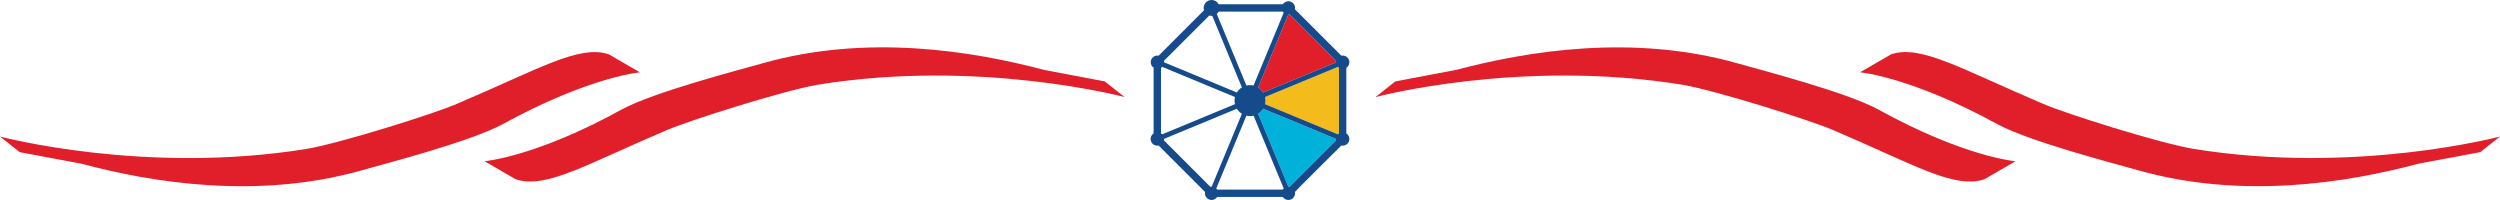 <svg id="Layer_2" data-name="Layer 2" xmlns="http://www.w3.org/2000/svg" viewBox="0 0 620.18 49.61"><defs><style>.cls-3{fill:#e11f2a}</style></defs><g id="Layer_3" data-name="Layer 3"><path class="cls-3" d="M158.77 17.95s-12.45 1.02-34.08 12.86c-7.96 4.29-28.37 9.59-34.9 11.43-25.92 7.35-52.04 3.06-69.59-1.63L4.9 37.75 0 33.87s35.92 9.59 76.12 3.06c8.37-1.43 31.83-8.78 37.34-11.22 20.2-8.57 30.2-14.69 37.55-12.24l7.75 4.49Zm115.3 2.25 4.9 3.88s-35.92-9.59-76.12-3.06c-8.37 1.43-31.63 8.78-37.35 11.22-20.2 8.57-30 14.69-37.55 12.24l-7.75-4.49s12.65-1.02 34.08-12.86c7.96-4.29 28.37-9.59 34.9-11.43 25.92-7.35 52.04-3.06 69.79 1.63l15.1 2.86ZM361.22 17.34c17.75-4.69 43.88-8.98 69.79-1.63 6.53 1.84 26.94 7.14 34.9 11.43C487.34 38.98 499.99 40 499.99 40l-7.75 4.49c-7.55 2.45-17.35-3.67-37.55-12.25-5.71-2.45-28.98-9.79-37.34-11.22-40.2-6.53-76.12 3.06-76.12 3.06l4.9-3.88 15.1-2.86Zm107.95-3.88c7.35-2.45 17.35 3.67 37.55 12.24 5.51 2.45 28.98 9.8 37.35 11.22 40.2 6.53 76.12-3.06 76.12-3.06l-4.9 3.88-15.31 2.86c-17.55 4.69-43.67 8.98-69.59 1.63-6.53-1.84-26.94-7.14-34.9-11.43-21.63-11.84-34.08-12.86-34.08-12.86l7.76-4.49Z"/><path d="M332.16 16.81V33.1c-.1.06-.2.14-.27.23l-18.07-7.49c.07-.29.11-.58.11-.88s-.04-.6-.11-.89l18.08-7.48c.08.08.17.16.26.22Z" style="fill:#f3bb1c"/><path d="m331.45 34.82-11.5 11.5c-.11-.02-.22-.03-.33-.03h-.03l-7.48-18.07c.51-.31.93-.74 1.24-1.25l18.07 7.48v.03c0 .12.01.23.03.34Z" style="fill:#00b2d9"/><path class="cls-3" d="M331.46 15.11c-.03.1-.04.21-.04.32v.04l-18.07 7.47c-.31-.51-.75-.94-1.25-1.25l7.48-18.06h.03c.12 0 .23-.01.34-.03l11.51 11.51Z"/><path d="M333.99 33.09V16.82c.45-.3.75-.81.75-1.39 0-.91-.75-1.65-1.66-1.65-.11 0-.22.01-.33.03l-11.51-11.5c.02-.11.03-.23.03-.34 0-.92-.74-1.66-1.66-1.66-.57 0-1.08.29-1.38.74h-15.92c-.33-.63-.99-1.05-1.74-1.05-1.09 0-1.97.88-1.97 1.97 0 .2.03.39.1.57l-11.27 11.27c-.1-.02-.2-.03-.3-.03-.92 0-1.67.74-1.67 1.65 0 .56.28 1.06.72 1.36v16.3c-.44.3-.74.81-.74 1.39 0 .91.75 1.66 1.66 1.66.11 0 .23-.01.33-.03l11.51 11.51c-.02.1-.03.21-.03.32 0 .92.74 1.67 1.66 1.67.57 0 1.08-.3 1.38-.75h16.28c.3.45.81.75 1.38.75.92 0 1.66-.75 1.66-1.67 0-.11-.01-.22-.03-.32s11.5-11.51 11.5-11.51c.11.02.22.03.34.03.91 0 1.66-.75 1.66-1.66 0-.58-.3-1.09-.75-1.39ZM319.58 3.63h.03c.12 0 .23-.01.34-.03l11.51 11.51c-.03.1-.04.21-.04.32v.04l-18.07 7.47c-.31-.51-.75-.94-1.25-1.25l7.48-18.06Zm-17.27-.75h15.91c.07.1.14.2.23.28l-7.48 18.06c-.56-.13-1.17-.13-1.76.01l-7.36-17.76c.19-.17.35-.37.46-.59Zm-2.32.97c.18.06.38.09.58.09.05 0 .11 0 .16-.01l7.35 17.76c-.52.31-.95.74-1.25 1.25l-18.05-7.48v-.03c0-.12-.01-.24-.03-.35l11.24-11.23Zm-11.98 29.24V16.83c.11-.06.21-.15.3-.24l18.05 7.48c-.07.29-.11.59-.11.89s.04.59.11.88l-18.07 7.49c-.08-.09-.18-.17-.28-.24Zm12.58 13.21c-.12 0-.24.01-.35.03l-11.51-11.51c.02-.11.03-.22.03-.34v-.03l18.07-7.48c.31.51.74.95 1.25 1.26l-7.49 18.07Zm17.63.73h-16.27c-.07-.1-.14-.19-.23-.27l7.48-18.07c.29.07.59.11.9.11s.6-.03.88-.1l7.48 18.06c-.09.08-.17.17-.24.27Zm1.73-.71c-.11-.02-.22-.03-.33-.03h-.03l-7.48-18.07c.51-.31.93-.74 1.24-1.25l18.07 7.48v.03c0 .12.01.23.03.34l-11.5 11.5Zm12.21-13.22c-.1.06-.2.14-.27.23l-18.07-7.49c.07-.29.11-.58.11-.88s-.04-.6-.11-.89l18.08-7.48c.08.08.17.16.26.22V33.1Z" style="fill:#154a8b"/></g></svg>